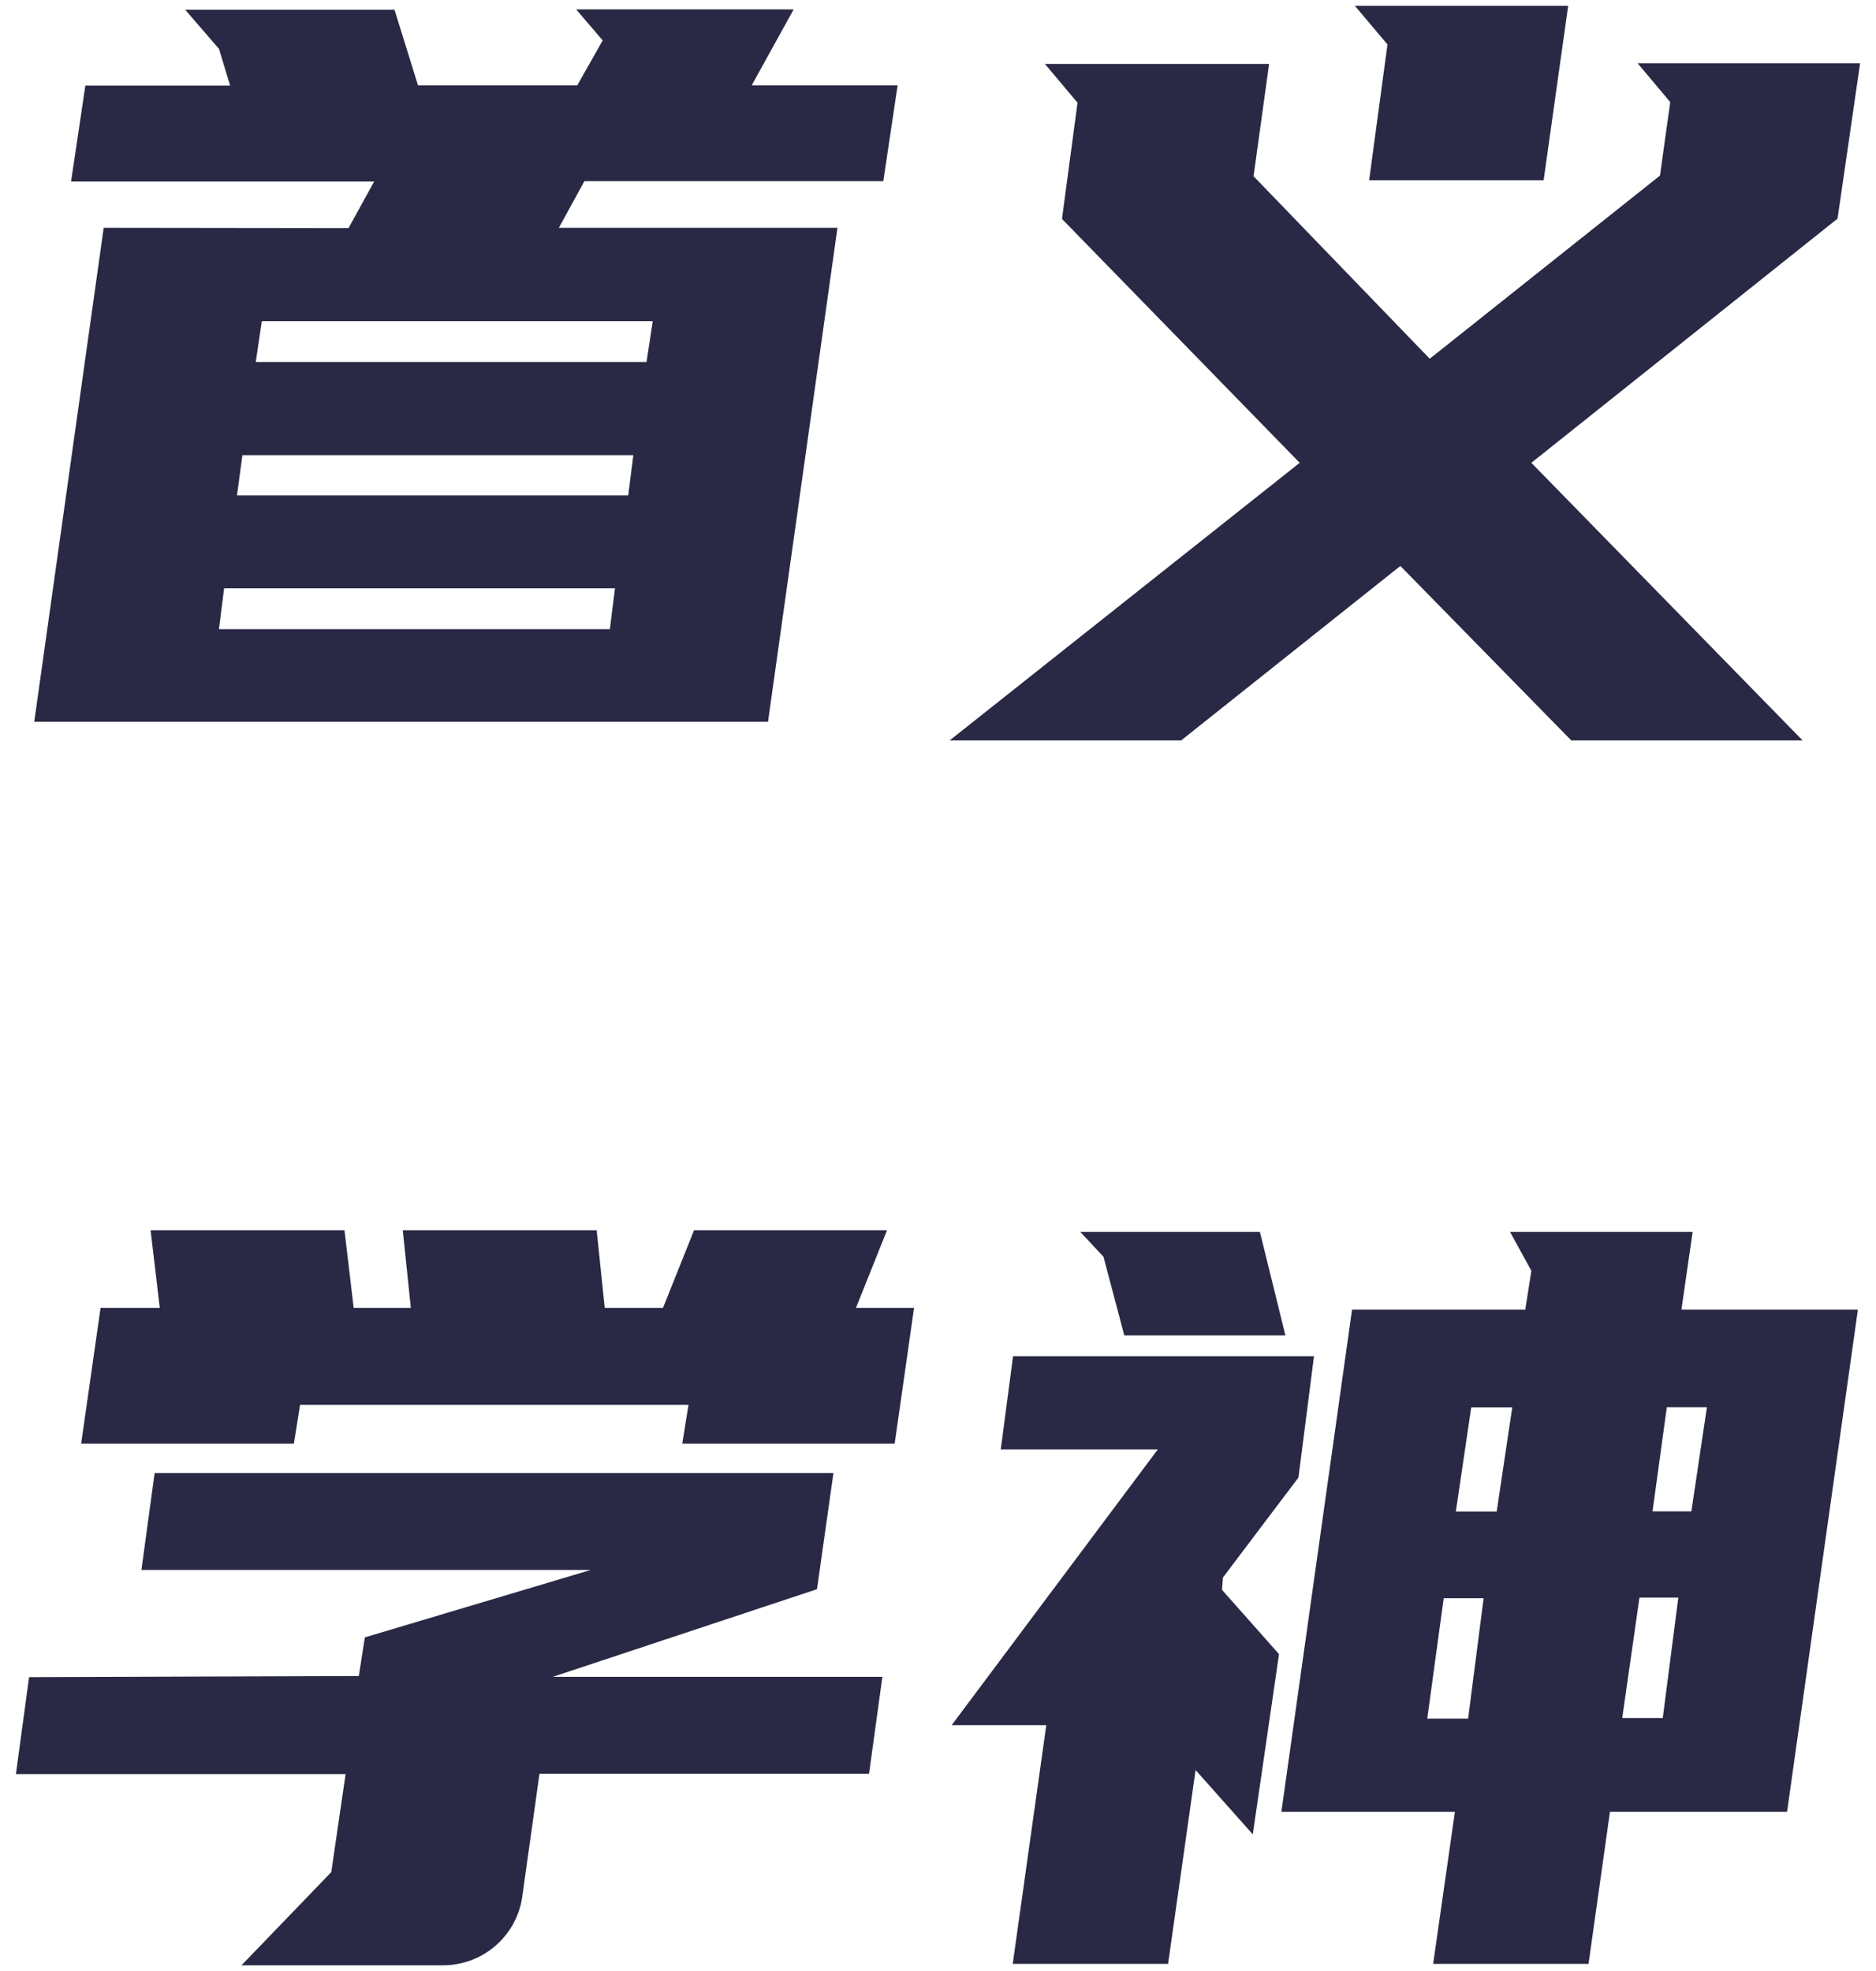 <svg width="59" height="62" viewBox="0 0 59 62" fill="none" xmlns="http://www.w3.org/2000/svg">
<path d="M10.961 7.175L11.768 5.709H2.235L2.684 2.694H7.238L6.886 1.536L5.826 0.309H12.408L13.146 2.684H18.154L18.955 1.272L18.12 0.295H24.961L23.641 2.684H28.23L27.78 5.699H18.379L17.577 7.165H26.338L24.154 22.703H1.077L3.261 7.165L10.961 7.175ZM19.18 19.791L19.341 18.506H7.048L6.886 19.791H19.18ZM7.453 15.584H19.757L19.918 14.318H7.624L7.453 15.584ZM8.044 11.386H20.333L20.529 10.101H8.235L8.044 11.386Z" fill="#292945"/>
<path d="M40.875 14.558L33.399 6.886L33.888 3.231L32.862 2.01H39.913L39.424 5.543L44.965 11.284L52.206 5.523L52.529 3.212L51.503 1.99H58.5L57.791 6.877L48.161 14.558L56.692 23.29H49.416L44.041 17.802L37.147 23.29H29.866L40.875 14.558ZM43.636 1.399L42.61 0.182H49.319L48.547 5.67H43.059L43.636 1.399Z" fill="#292945"/>
<path d="M11.284 52.719L11.475 51.503L18.579 49.382H4.448L4.863 46.333H26.212L25.694 49.988L17.387 52.744H27.751L27.331 55.793H16.967L16.419 59.702C16.324 60.295 16.019 60.835 15.56 61.223C15.101 61.611 14.519 61.822 13.918 61.818H7.595L10.419 58.886L10.869 55.803H0.5L0.915 52.754L11.284 52.719ZM27.897 38.696L26.92 41.139H28.747L28.137 45.41H21.457L21.653 44.188H9.437L9.242 45.41H2.552L3.163 41.139H5.025L4.736 38.696H10.834L11.123 41.139H12.921L12.667 38.696H18.765L19.019 41.139H20.851L21.828 38.696H27.897Z" fill="#292945"/>
<path d="M39.4 57.699L37.601 55.676L36.736 61.774H31.85L32.906 54.264H29.93L36.414 45.59H31.474L31.86 42.659H41.325L40.836 46.475L38.461 49.621L38.432 50.008L40.225 52.031L39.4 57.699ZM40.426 42.004H35.359L34.704 39.531L33.976 38.75H39.624L40.426 42.004ZM45.757 56.99H40.299L42.522 41.193H47.97L48.161 39.971L47.491 38.75H53.233L52.881 41.193H58.431L56.203 56.99H50.633L49.959 61.774H45.072L45.757 56.99ZM46.172 54.058L46.66 50.271H45.405L44.887 54.058H46.172ZM45.786 47.545H47.071L47.56 44.271H46.27L45.786 47.545ZM52.294 54.039L52.783 50.252H51.561L51.019 54.039H52.294ZM52.421 44.266L51.972 47.54H53.193L53.682 44.266H52.421Z" fill="#292945"/>
</svg>
